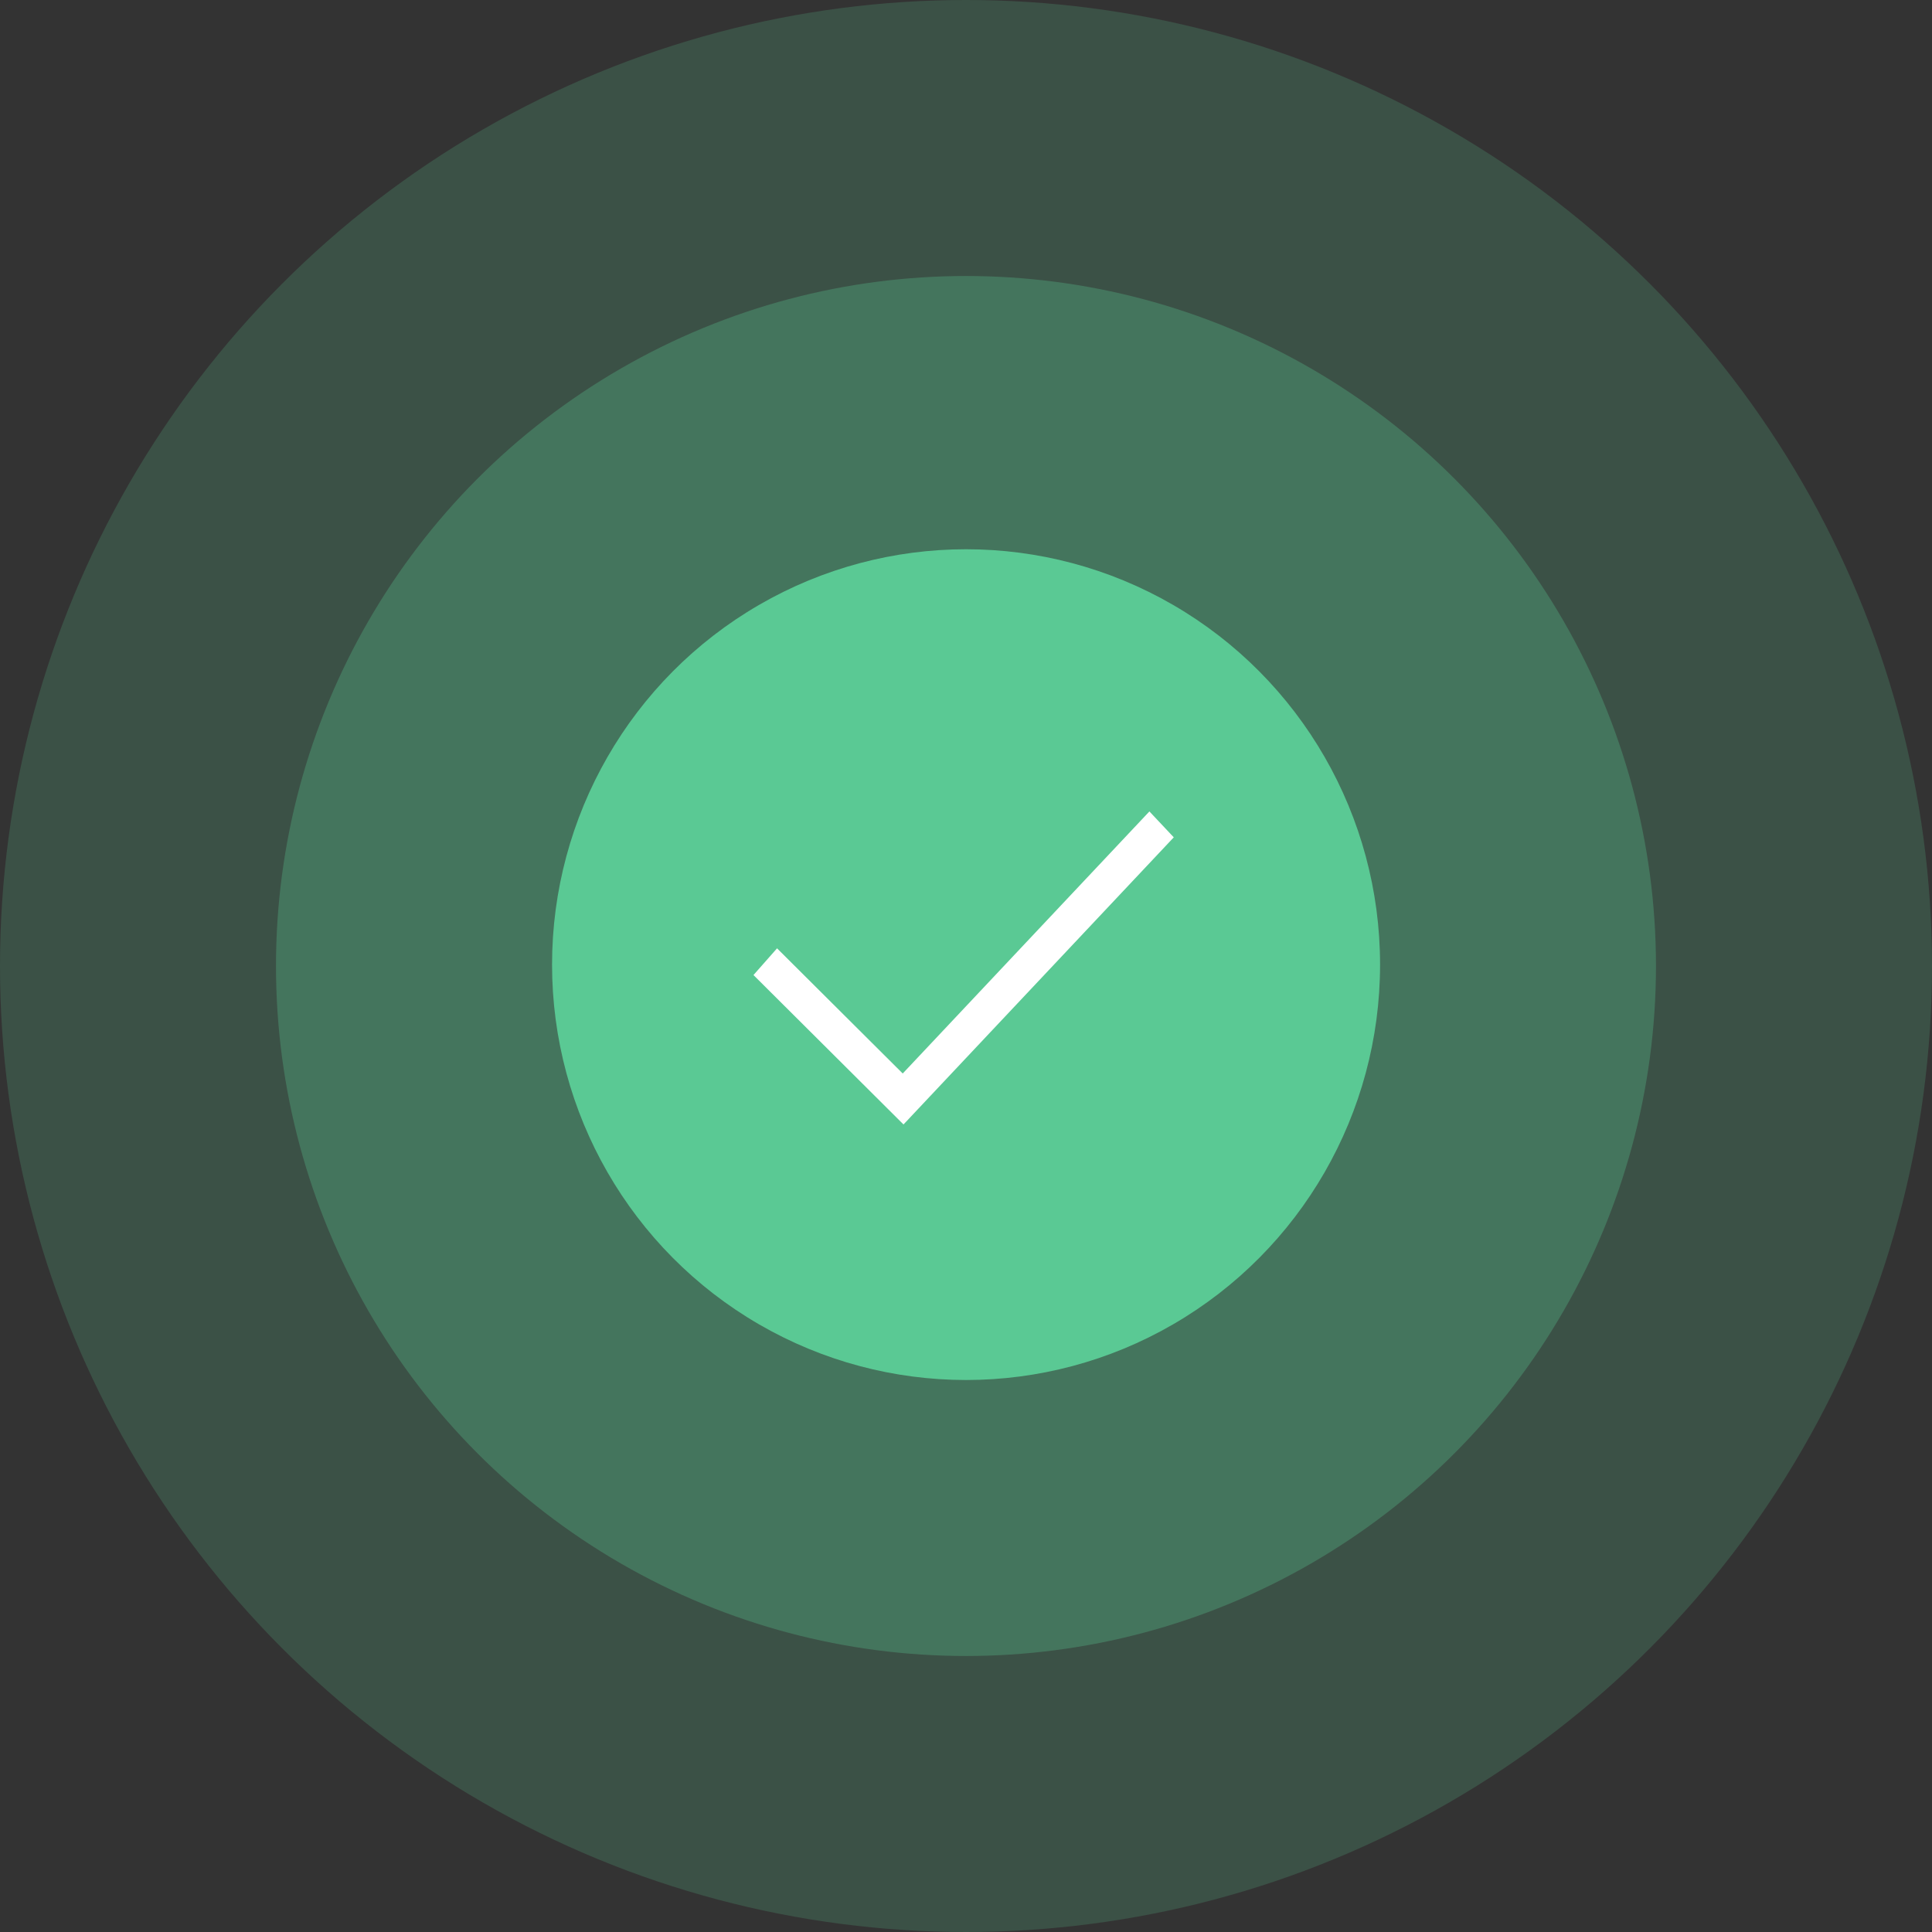 <svg width="100" height="100" viewBox="0 0 100 100" fill="none" xmlns="http://www.w3.org/2000/svg">
<rect x="0" y="0" width="100" height="100" fill="#333333" stroke="none"/>
<circle cx="50" cy="50" r="50" fill="#5AC994" fill-opacity="0.2"/>
<circle cx="49.999" cy="50" r="35.714" fill="#5AC994" fill-opacity="0.3"/>
<ellipse cx="50.003" cy="49.929" rx="21.429" ry="21.5" fill="#5AC994"/>
<path d="M46.765 58.202L39 50.468L40.22 49.085L46.725 55.564L59.493 42L60.754 43.34L46.765 58.202Z" fill="white"/>
</svg>
